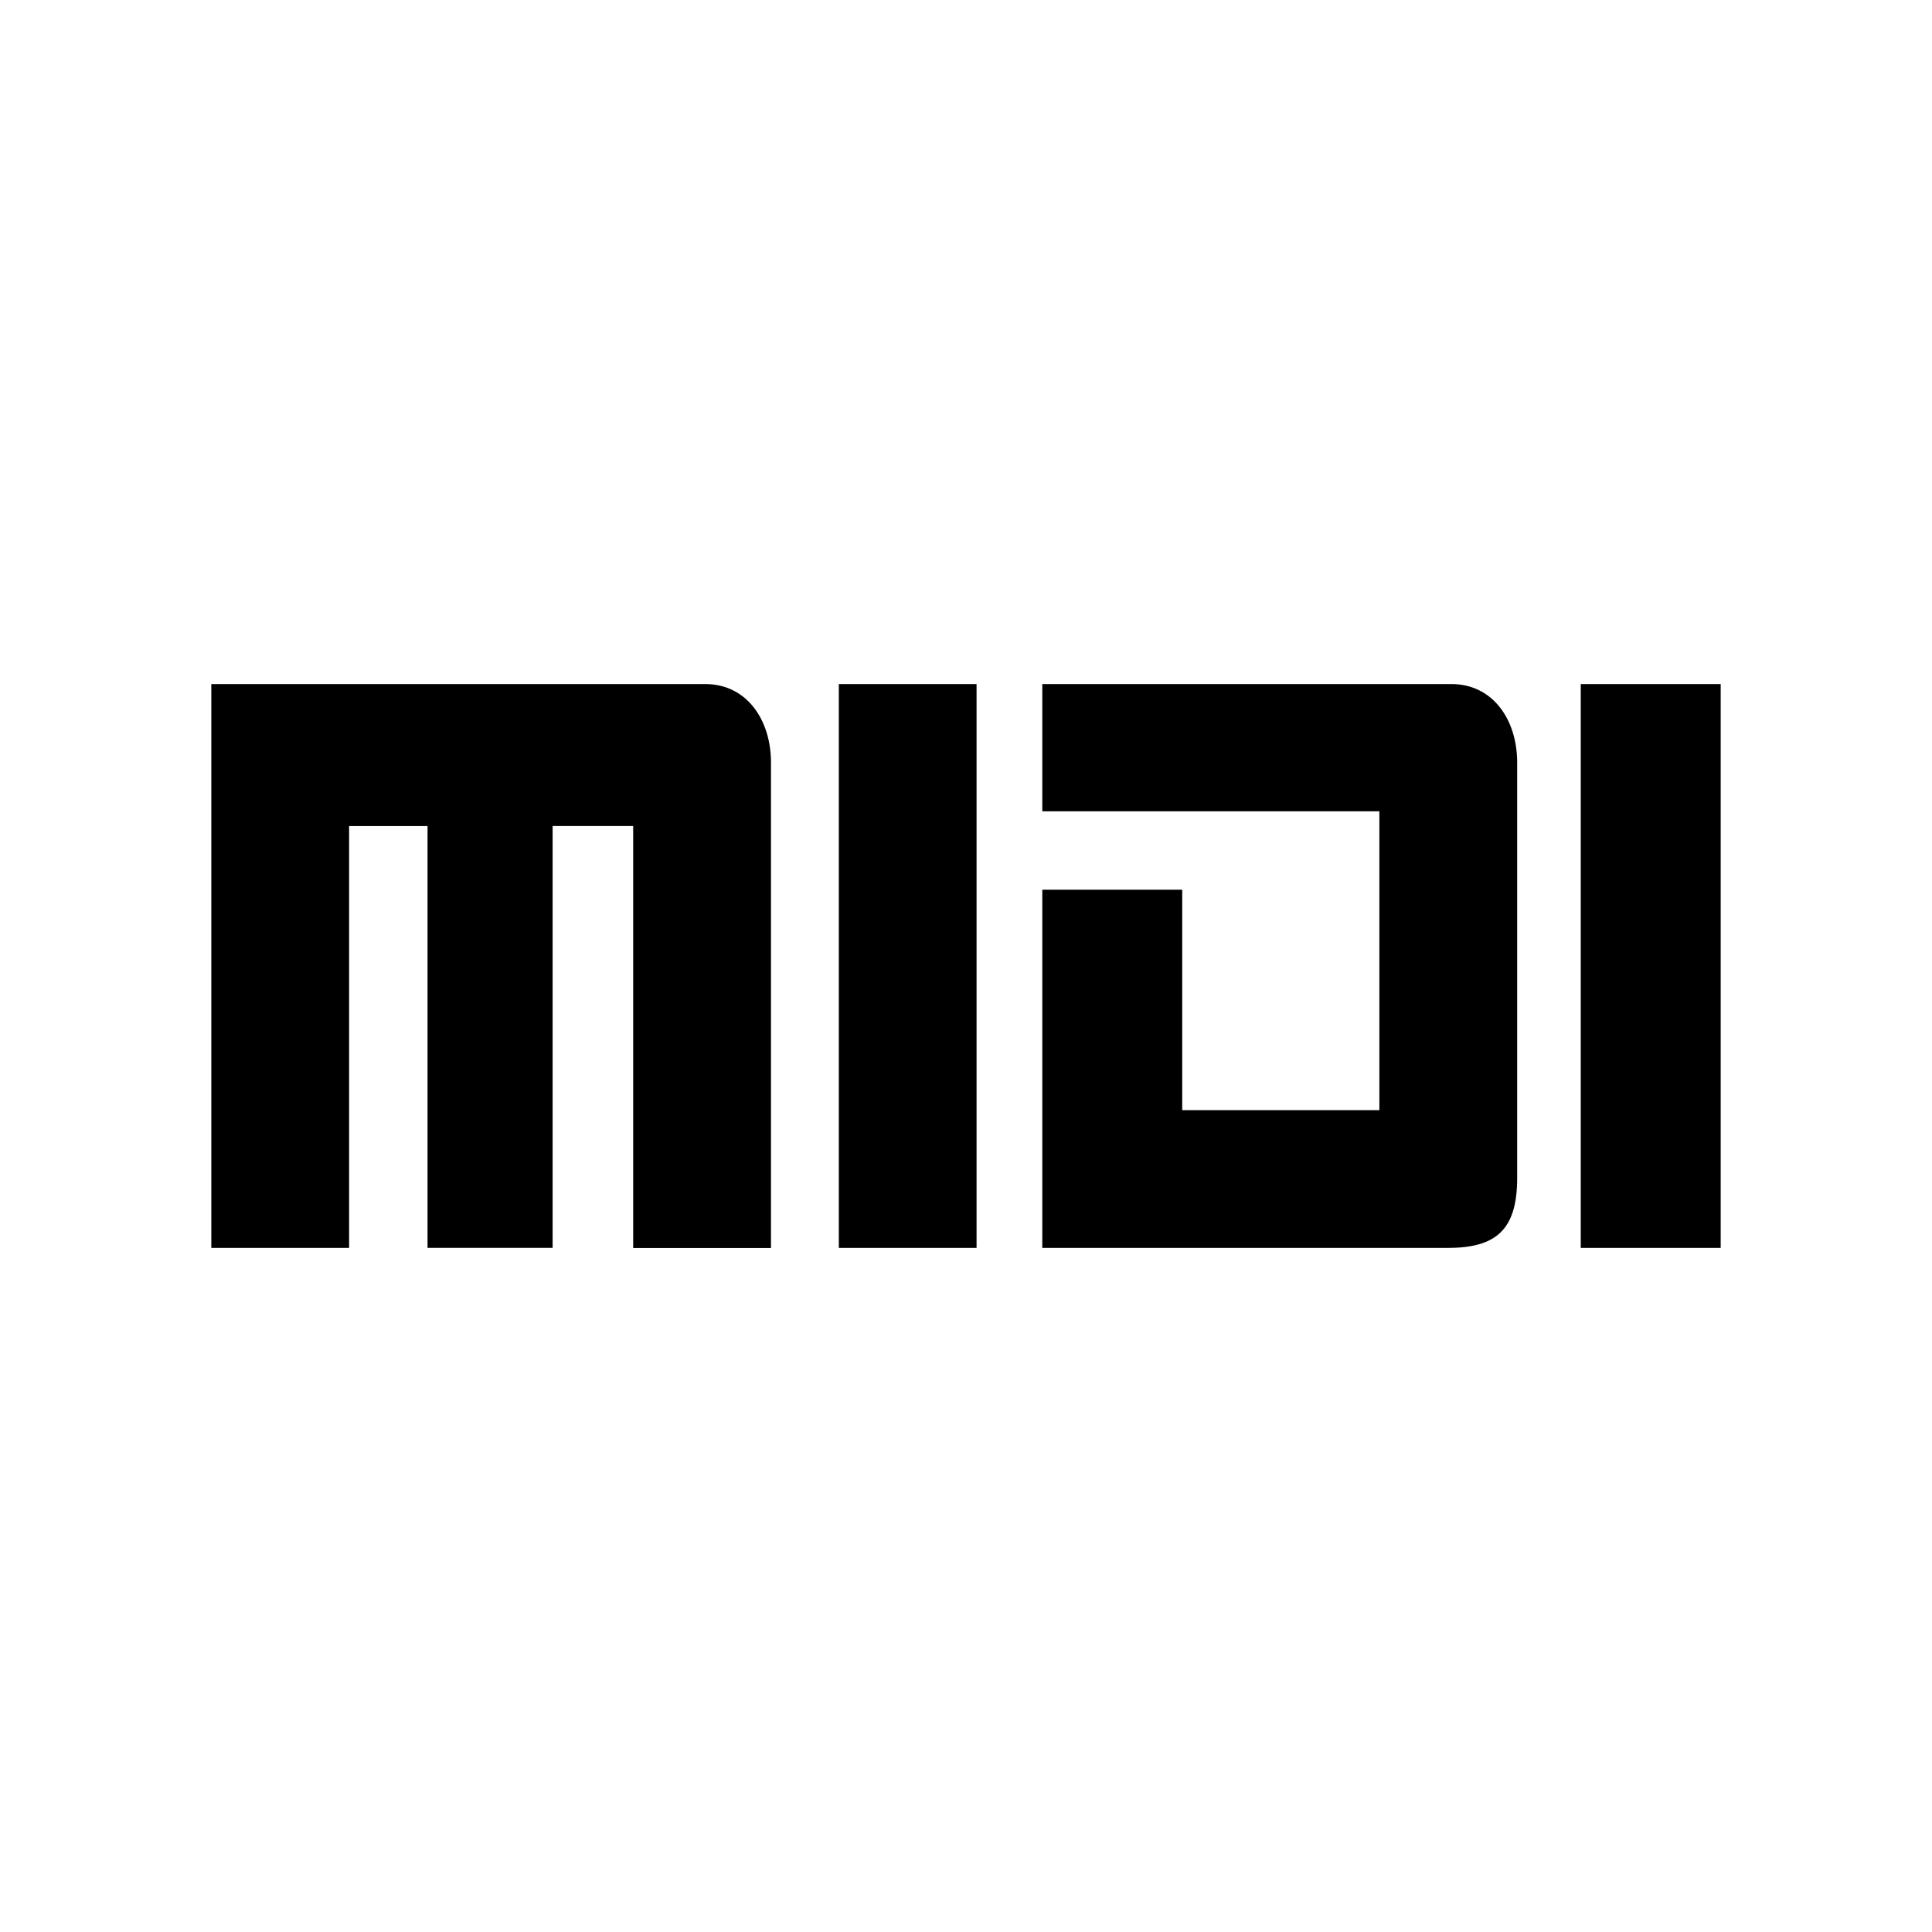 <svg xmlns="http://www.w3.org/2000/svg" width="100%" height="100%" viewBox="0 0 30.72 30.72"><path d="M25.135 10.877H27.36v8.966h-2.225z m-8.562 0h6.506c0.66 0 1.045 0.57 1.045 1.247v6.607c0 0.84-0.35 1.112-1.112 1.112h-6.439v-5.696h2.225v3.505h3.135V12.9h-5.36z m-3.235 0h2.19v8.966h-2.19zM3.36 10.877h7.854c0.66 0 1.045 0.57 1.045 1.247v7.72H10.068V13.134H8.787v6.708H6.798V13.135H5.551v6.708H3.36Z" /></svg>